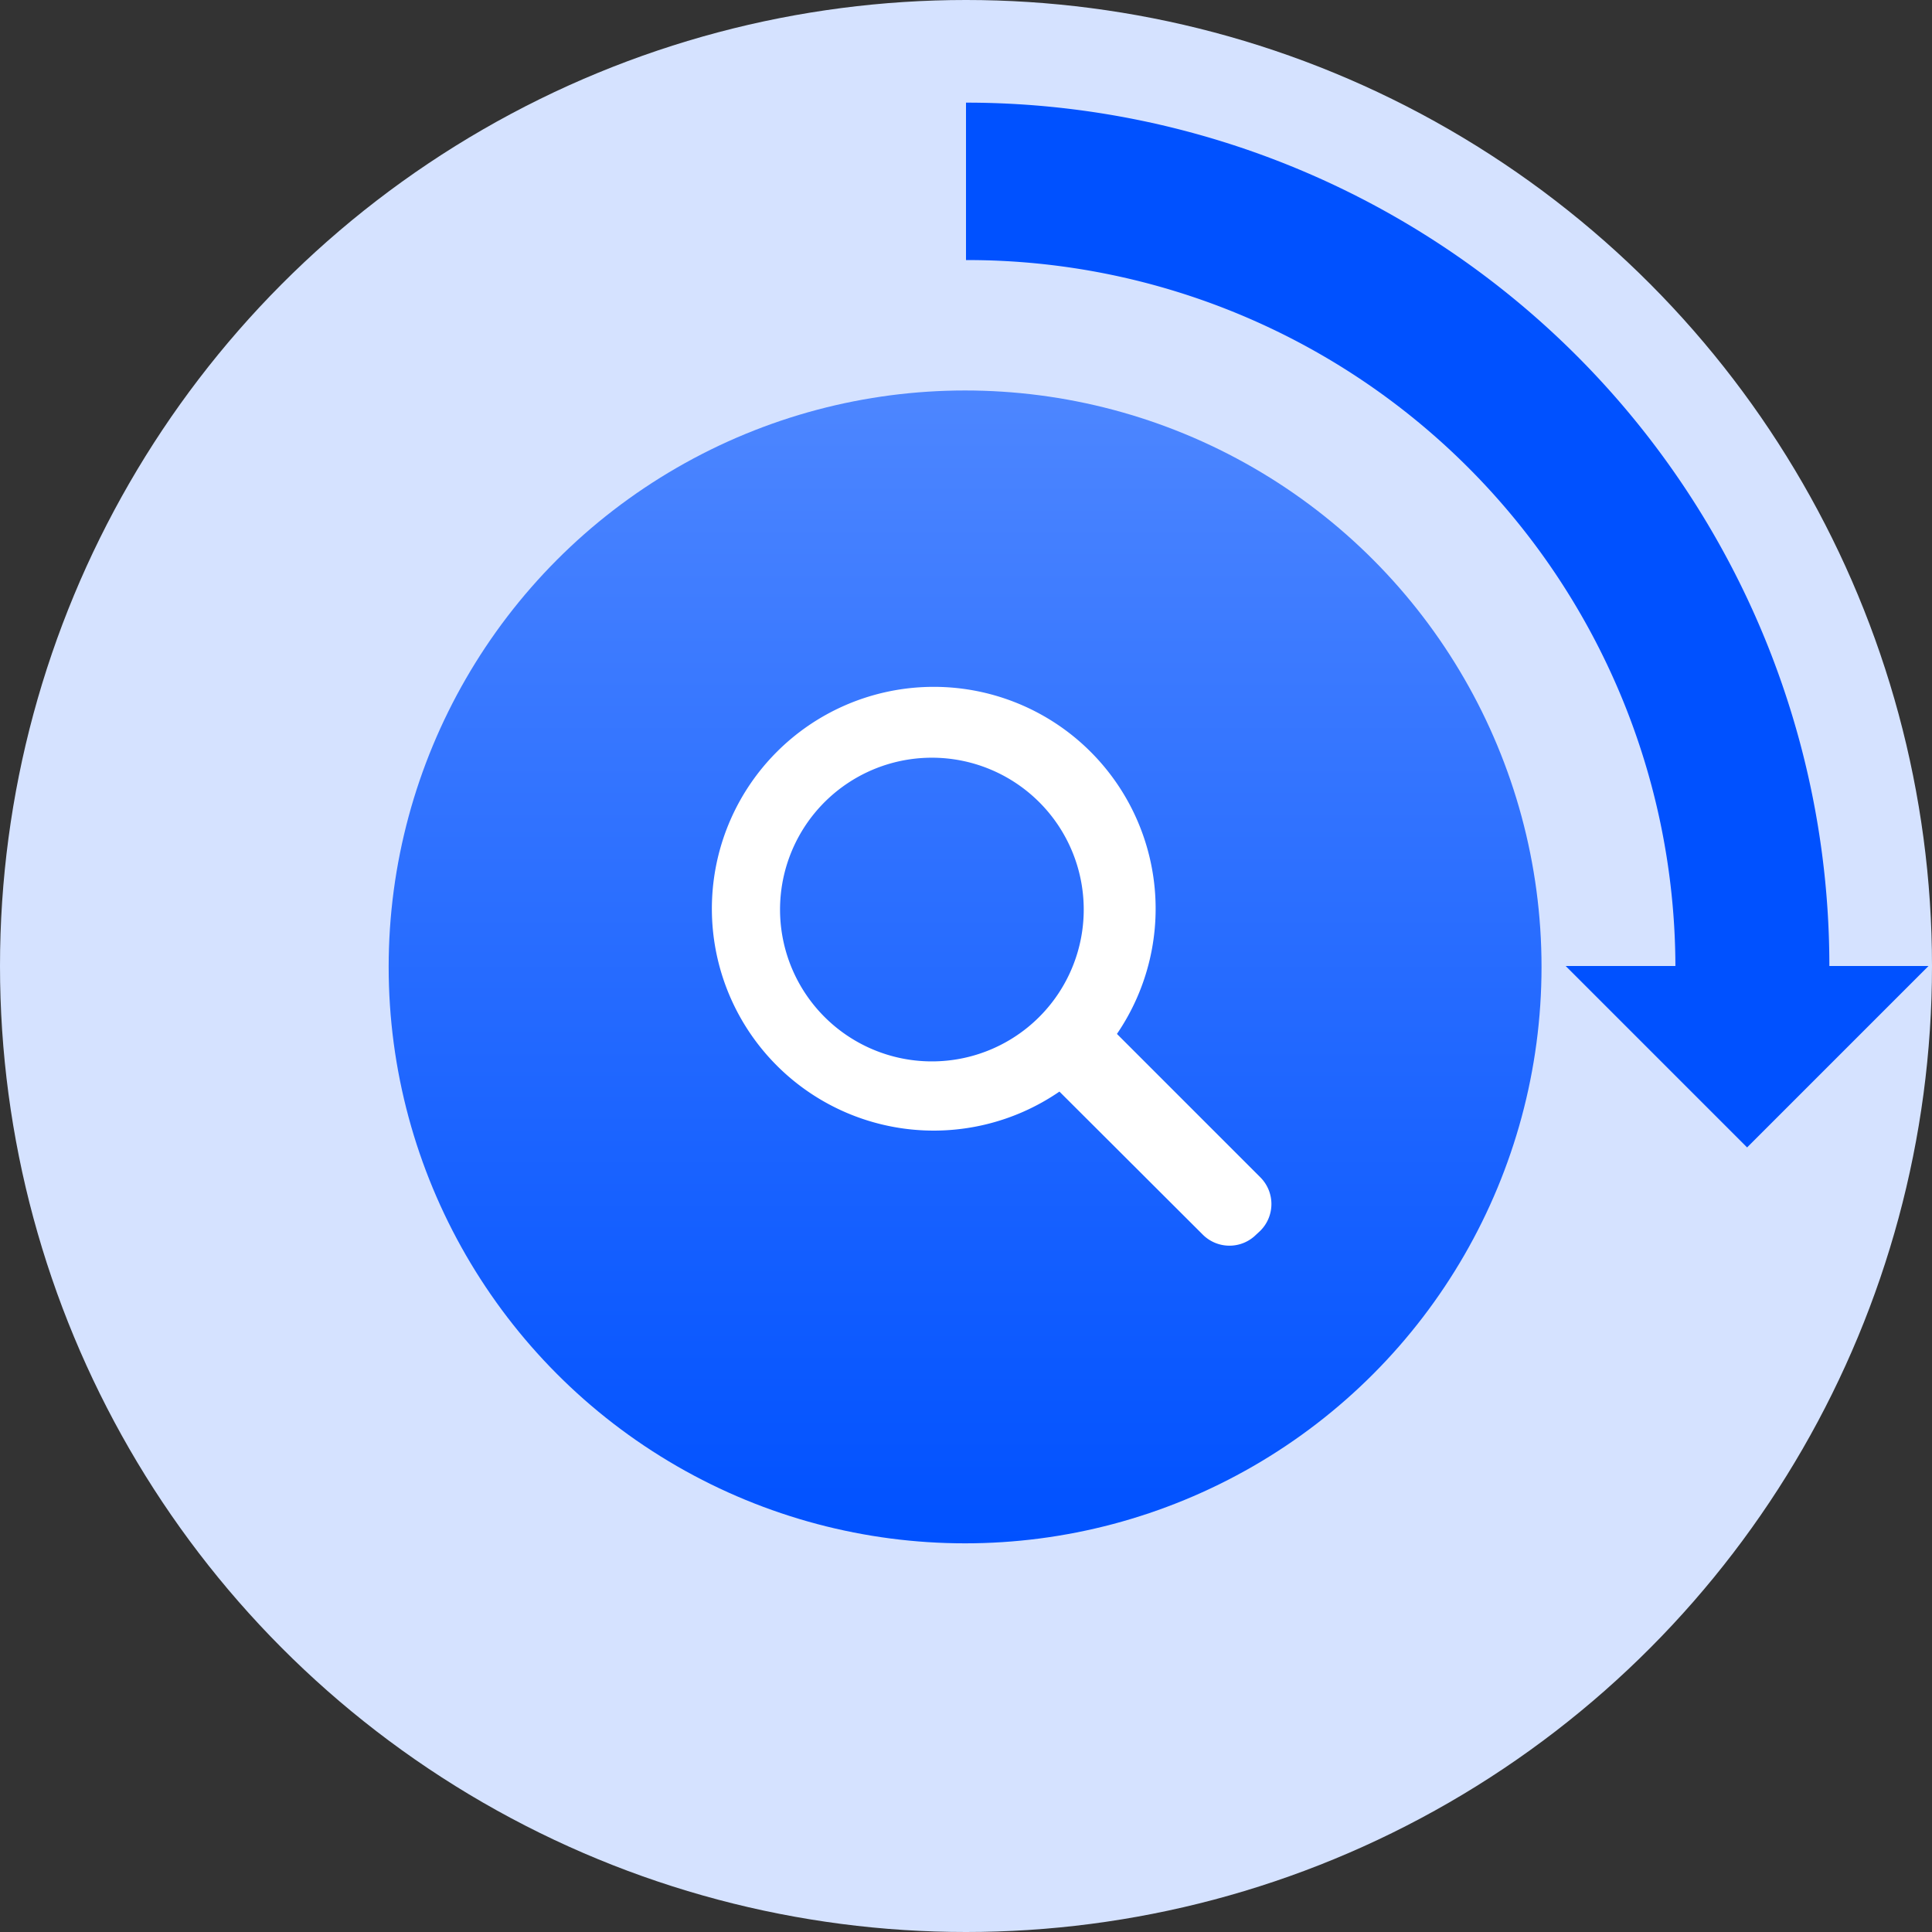 <?xml version="1.0" encoding="UTF-8" standalone="no"?><svg xmlns:svg="http://www.w3.org/2000/svg" xmlns="http://www.w3.org/2000/svg" xmlns:xlink="http://www.w3.org/1999/xlink" version="1.0" width="64px" height="64px" viewBox="0 0 128 128" xml:space="preserve"><rect x="0" y="0" width="128" height="128" fill="#333333" stroke="none"/><linearGradient id="linear-gradient" gradientTransform="rotate(90)"><stop offset="0%" stop-color="#4d86ff"/><stop offset="100%" stop-color="#0051ff"/></linearGradient><circle fill="#d5e2ff" cx="64" cy="64" r="64" class="cls-1"/><circle fill="url(#linear-gradient)" cx="63.94" cy="64.06" r="38.19" class="cls-3"/><path fill="#ffffff" d="M83.5 81.54l-.28.26a2.5 2.5 0 0 1-3.53 0l-9.5-9.48A14.7 14.7 0 1 1 74 68.5l9.5 9.5a2.5 2.5 0 0 1 0 3.54zM61.74 50.2A10.06 10.06 0 1 0 71.8 60.24 10.06 10.06 0 0 0 61.76 50.2z" class="cls-4"/><g><path fill="#0051ff" d="M127.77 64l-12.02 12.02L103.73 64H111a46.9 46.9 0 0 0-46.88-46.77H64V6.8A57.2 57.2 0 0 1 121.2 64" data-name="Shape 1 copy" class="cls-2"/><animateTransform attributeName="transform" type="rotate" from="0 64 64" to="360 64 64" dur="1620ms" repeatCount="indefinite"></animateTransform></g></svg>